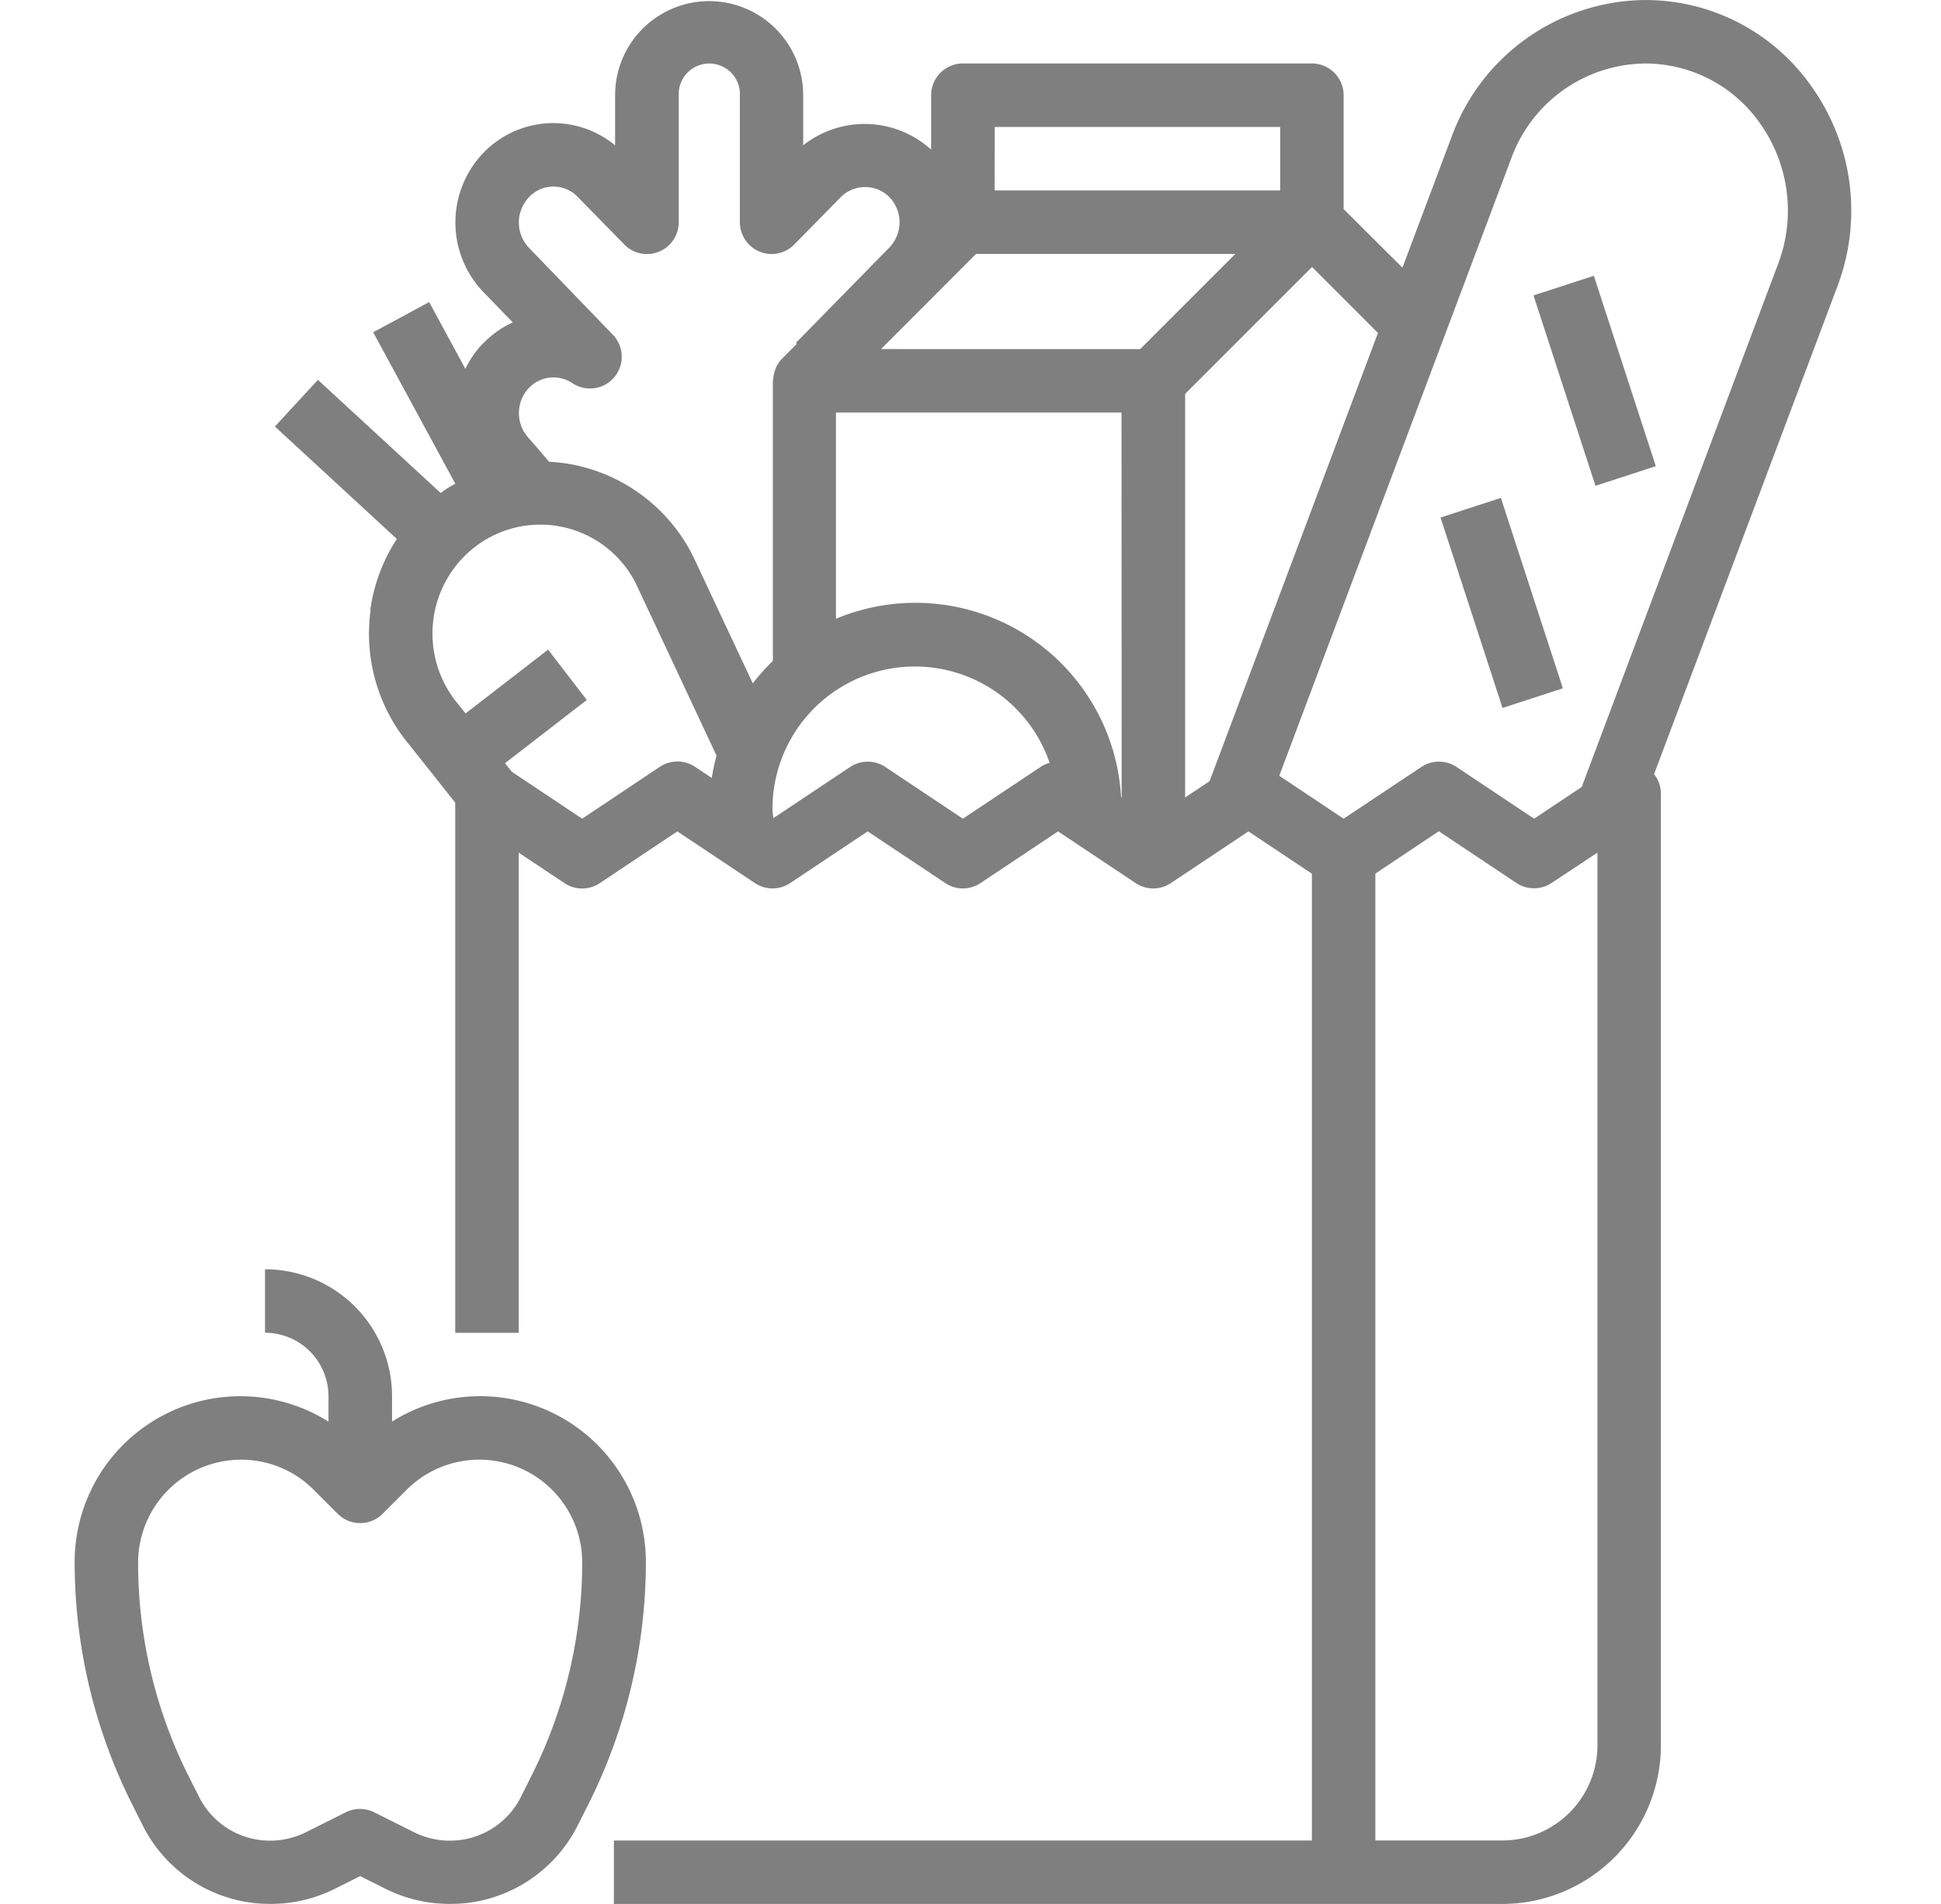 <svg xmlns="http://www.w3.org/2000/svg" width="52" height="51" viewBox="0 0 52 51">
  <g id="grocery" transform="translate(-128 -361)" opacity="0.5">
    <rect id="Rectangle_1282" data-name="Rectangle 1282" width="52" height="51" transform="translate(128 361)" fill="none"/>
    <g id="grocery-2" data-name="grocery" transform="translate(130 361.001)">
      <path id="Path_2315" data-name="Path 2315" d="M367.84,70.046l1.617-.526,1.66,5.1-1.617.526Zm0,0" transform="translate(-328.757 -62.134)"/>
      <path id="Path_2316" data-name="Path 2316" d="M344.391,126.053l1.617-.526,1.661,5.1-1.617.527Zm0,0" transform="translate(-307.799 -112.191)"/>
      <path id="Path_2317" data-name="Path 2317" d="M53.133,16.342a4.632,4.632,0,0,0,1.044,3.616L55.4,21.5V35.7h1.7V22.838l1.228.818a.851.851,0,0,0,.944,0l2.078-1.387,2.078,1.385a.851.851,0,0,0,.944,0l2.078-1.385,2.078,1.385a.851.851,0,0,0,.944,0l2.078-1.385,2.078,1.385a.851.851,0,0,0,.944,0l2.078-1.385,1.7,1.133V49.3h-18.7V51h23.8a4.255,4.255,0,0,0,4.25-4.25v-25.5a.843.843,0,0,0-.183-.514L92.433,7.658a5.725,5.725,0,0,0-.647-5.27A5.431,5.431,0,0,0,87.272,0a5.565,5.565,0,0,0-5.163,3.622L80.776,7.169,79.2,5.6V2.549a.85.85,0,0,0-.85-.85H69a.85.85,0,0,0-.85.85V4.007a2.655,2.655,0,0,0-3.428-.116V2.549a2.519,2.519,0,1,0-5.039,0V3.892a2.6,2.6,0,0,0-3.518.19,2.693,2.693,0,0,0-.015,3.736l.791.817a2.6,2.6,0,0,0-.772.541l-.005,0-.008.009a2.618,2.618,0,0,0-.485.694l-.969-1.789-1.5.809,2.2,4.057c-.1.056-.2.11-.291.174-.035.024-.066.051-.1.075l-3.289-3.031-1.153,1.25,3.267,3.012a4.638,4.638,0,0,0-.712,1.9Zm17.949,4.2L69,21.929l-2.078-1.385a.851.851,0,0,0-.944,0l-2.059,1.373c0-.085-.02-.159-.02-.241a3.815,3.815,0,0,1,7.425-1.242.859.859,0,0,0-.247.108Zm2.172.819-.016-.011A5.517,5.517,0,0,0,65.6,16.574V11.049h7.65ZM86,46.749a2.55,2.55,0,0,1-2.55,2.55h-3.4V23.4l1.7-1.135,2.078,1.385a.851.851,0,0,0,.944,0L86,22.838ZM83.7,4.218A3.858,3.858,0,0,1,87.272,1.7a3.753,3.753,0,0,1,3.117,1.652,4.027,4.027,0,0,1,.454,3.709L85.579,21.079l-1.275.85-2.078-1.385a.851.851,0,0,0-.944,0L79.2,21.929l-1.724-1.15Zm-3.58,4.7L75.609,20.924l-.655.437V10.551l3.4-3.4ZM69.854,3.4H77.5V5.1h-7.65Zm-.5,3.4H76.3l-2.55,2.55H66.806ZM57.382,5.274a.9.9,0,0,1,1.3,0l1.248,1.275a.85.85,0,0,0,1.457-.6v-3.4a.82.82,0,1,1,1.639,0v3.4a.85.85,0,0,0,1.456.6l1.252-1.275a.92.92,0,0,1,1.292,0,.973.973,0,0,1,0,1.36l-2.5,2.55.025.026-.394.394a.844.844,0,0,0-.164.242c-.012.026-.019.053-.028.08a.851.851,0,0,0-.046.225c0,.019-.01.034-.01.053v7.5a5.446,5.446,0,0,0-.537.6l-1.606-3.417a4.589,4.589,0,0,0-2.941-2.38,4.481,4.481,0,0,0-.909-.138l-.218-.255c-.17-.195-.3-.347-.319-.368a.984.984,0,0,1-.255-.865.943.943,0,0,1,.235-.474l.015-.015.021-.023a.911.911,0,0,1,1.143-.107.85.85,0,0,0,1.086-1.295L57.376,6.637a.982.982,0,0,1,.006-1.363Zm-2.565,11.3a2.925,2.925,0,0,1,1.255-2.029,2.867,2.867,0,0,1,4.165,1.08L62.4,20.239a5.443,5.443,0,0,0-.127.6l-.448-.3a.85.85,0,0,0-.943,0L58.8,21.929l-1.885-1.258-.182-.228,2.191-1.694L57.888,17.4l-2.21,1.709-.189-.235a2.944,2.944,0,0,1-.672-2.3Zm0,0" transform="translate(-45.204 0)"/>
      <path id="Path_2318" data-name="Path 2318" d="M1.815,334.88A3.814,3.814,0,0,0,5.245,337a3.863,3.863,0,0,0,1.715-.4l.689-.345.69.345a3.859,3.859,0,0,0,1.715.4,3.815,3.815,0,0,0,3.431-2.12l.3-.595a14.461,14.461,0,0,0,1.518-6.429,4.439,4.439,0,0,0-6.8-3.777v-.68A3.4,3.4,0,0,0,5.1,320v1.7a1.7,1.7,0,0,1,1.7,1.7v.68A4.439,4.439,0,0,0,0,327.857a14.457,14.457,0,0,0,1.518,6.43Zm2.642-9.78a2.738,2.738,0,0,1,1.949.808l.643.643a.85.85,0,0,0,1.2,0l.643-.643a2.756,2.756,0,0,1,4.706,1.949,12.732,12.732,0,0,1-1.339,5.67l-.3.6a2.125,2.125,0,0,1-1.91,1.178,2.148,2.148,0,0,1-.955-.225l-1.07-.535a.85.85,0,0,0-.76,0l-1.07.535a2.15,2.15,0,0,1-.955.225,2.125,2.125,0,0,1-1.91-1.181l-.3-.595A12.733,12.733,0,0,1,1.7,327.857,2.761,2.761,0,0,1,4.457,325.1Zm0,0" transform="translate(0 -286.001)"/>
    </g>
  </g>
</svg>
